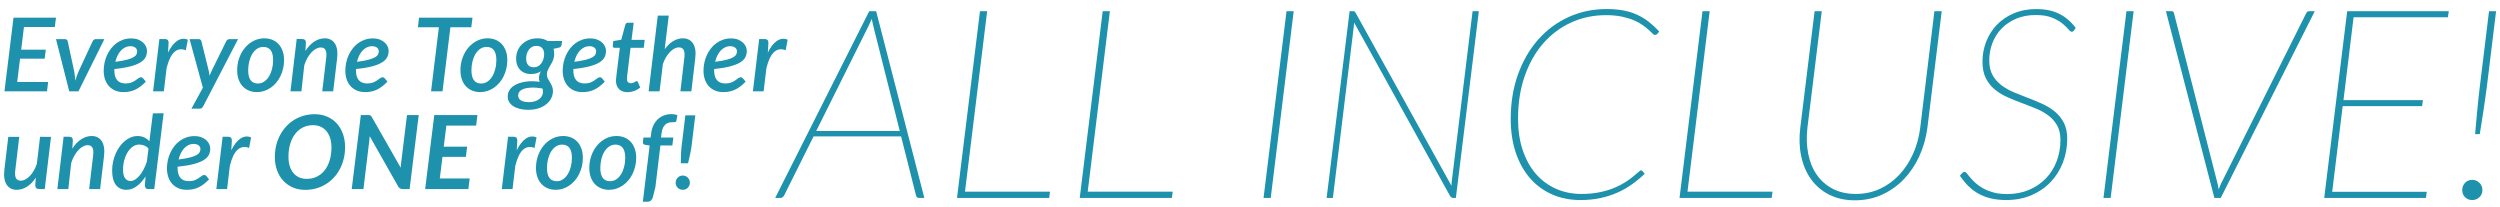 <?xml version="1.0" encoding="utf-8"?>
<!-- Generator: Adobe Illustrator 16.0.0, SVG Export Plug-In . SVG Version: 6.00 Build 0)  -->
<!DOCTYPE svg PUBLIC "-//W3C//DTD SVG 1.1//EN" "http://www.w3.org/Graphics/SVG/1.1/DTD/svg11.dtd">
<svg version="1.1" id="Layer_1" xmlns="http://www.w3.org/2000/svg" xmlns:xlink="http://www.w3.org/1999/xlink" x="0px" y="0px"
	 width="870px" height="72.186px" viewBox="0 0 870 72.186" enable-background="new 0 0 870 72.186" xml:space="preserve">
<g>
	<path fill="#1E91AD" d="M8.336,9.398l-0.962,7.891h8.567l-0.409,3.135h-8.55l-0.997,8.104h10.775l-0.409,3.259H1.55L4.702,6.139
		h14.784l-0.41,3.259H8.336z"/>
	<path fill="#1E91AD" d="M36.317,13.62l-9.013,18.168h-3.206L19.486,13.62h3.116c0.273,0,0.493,0.075,0.659,0.223
		c0.166,0.149,0.268,0.324,0.303,0.525l2.28,10.58c0.095,0.535,0.166,1.057,0.214,1.568c0.047,0.51,0.089,1.027,0.124,1.549
		c0.167-0.51,0.339-1.021,0.517-1.532c0.179-0.51,0.38-1.039,0.605-1.585l4.935-10.58c0.095-0.213,0.24-0.392,0.437-0.534
		c0.195-0.143,0.412-0.214,0.649-0.214H36.317z"/>
	<path fill="#1E91AD" d="M50.745,28.421c-0.617,0.629-1.224,1.173-1.816,1.629c-0.595,0.458-1.2,0.834-1.817,1.131
		s-1.265,0.517-1.941,0.659c-0.677,0.143-1.413,0.214-2.209,0.214c-1.057,0-2.007-0.178-2.85-0.534
		c-0.843-0.356-1.564-0.858-2.164-1.505c-0.6-0.647-1.06-1.431-1.38-2.351c-0.321-0.92-0.481-1.95-0.481-3.09
		c0-0.95,0.101-1.885,0.303-2.805c0.202-0.92,0.496-1.796,0.882-2.627s0.855-1.6,1.407-2.307s1.182-1.315,1.888-1.826
		c0.707-0.511,1.484-0.911,2.334-1.203c0.849-0.291,1.76-0.436,2.733-0.436c0.938,0,1.752,0.133,2.44,0.4
		c0.688,0.268,1.262,0.612,1.719,1.033c0.457,0.422,0.799,0.888,1.024,1.398s0.338,1.009,0.338,1.496
		c0,0.795-0.163,1.526-0.489,2.191c-0.327,0.665-0.911,1.265-1.755,1.799c-0.843,0.534-1.998,0.998-3.464,1.389
		c-1.467,0.392-3.346,0.707-5.638,0.944c-0.012,0.071-0.018,0.146-0.018,0.223s0,0.157,0,0.24c0,1.508,0.326,2.645,0.979,3.411
		c0.653,0.766,1.633,1.148,2.938,1.148c0.819,0,1.503-0.112,2.049-0.338c0.546-0.225,1.012-0.472,1.398-0.739
		c0.386-0.267,0.724-0.513,1.015-0.739s0.597-0.338,0.918-0.338c0.249,0,0.48,0.119,0.694,0.356L50.745,28.421z M45.419,16.078
		c-0.665,0-1.279,0.137-1.843,0.41c-0.564,0.273-1.069,0.65-1.515,1.131s-0.831,1.054-1.157,1.719
		c-0.327,0.665-0.579,1.389-0.757,2.173c1.639-0.214,2.956-0.451,3.954-0.712c0.997-0.261,1.763-0.546,2.298-0.855
		c0.534-0.309,0.891-0.638,1.068-0.988s0.268-0.722,0.268-1.113c0-0.19-0.042-0.392-0.125-0.606
		c-0.083-0.213-0.217-0.403-0.401-0.57c-0.184-0.166-0.424-0.306-0.721-0.418S45.835,16.078,45.419,16.078z"/>
	<path fill="#1E91AD" d="M58.475,18.304c0.463-0.962,0.965-1.787,1.505-2.476c0.541-0.688,1.104-1.229,1.692-1.621
		c0.588-0.392,1.193-0.624,1.817-0.694c0.623-0.071,1.249,0.03,1.879,0.303l-0.695,3.669c-1.508-0.605-2.829-0.413-3.963,0.579
		c-1.134,0.991-2.045,2.865-2.733,5.62l-0.962,8.104h-3.741l2.191-18.204h1.924c0.415,0,0.732,0.104,0.952,0.312
		c0.22,0.208,0.33,0.531,0.33,0.971L58.475,18.304z"/>
	<path fill="#1E91AD" d="M82.841,13.62l-12.13,23.369c-0.285,0.558-0.706,0.837-1.265,0.837h-2.832l3.99-7.303L65.974,13.62h3.17
		c0.297,0,0.517,0.075,0.659,0.223c0.143,0.149,0.237,0.324,0.285,0.525l2.564,10.313c0.06,0.273,0.109,0.552,0.151,0.837
		c0.042,0.285,0.074,0.564,0.098,0.837c0.119-0.285,0.241-0.567,0.365-0.846c0.125-0.279,0.253-0.561,0.384-0.846l5.076-10.313
		c0.106-0.214,0.258-0.389,0.454-0.525c0.195-0.136,0.4-0.205,0.614-0.205H82.841z"/>
	<path fill="#1E91AD" d="M89.431,32.055c-0.997,0-1.917-0.169-2.761-0.507c-0.843-0.339-1.57-0.831-2.182-1.479
		c-0.611-0.647-1.09-1.443-1.434-2.387c-0.345-0.944-0.517-2.016-0.517-3.215c0-1.556,0.246-3.01,0.739-4.364
		c0.492-1.354,1.167-2.532,2.021-3.535s1.855-1.793,3.001-2.369c1.146-0.576,2.372-0.864,3.679-0.864
		c0.997,0,1.917,0.169,2.761,0.507c0.843,0.338,1.567,0.832,2.173,1.479c0.605,0.647,1.08,1.443,1.425,2.387
		c0.344,0.944,0.517,2.016,0.517,3.215c0,1.021-0.113,2.007-0.339,2.957s-0.54,1.837-0.943,2.663
		c-0.404,0.826-0.894,1.577-1.47,2.253s-1.211,1.255-1.906,1.736c-0.694,0.481-1.445,0.855-2.253,1.122
		C91.135,31.921,90.298,32.055,89.431,32.055z M89.77,29.062c0.795,0,1.52-0.223,2.173-0.668s1.208-1.042,1.665-1.79
		s0.811-1.612,1.061-2.592c0.249-0.979,0.374-2.003,0.374-3.072c0-1.567-0.288-2.728-0.864-3.482
		c-0.576-0.754-1.428-1.131-2.556-1.131c-0.808,0-1.535,0.22-2.182,0.659c-0.647,0.439-1.197,1.027-1.648,1.763
		c-0.451,0.736-0.801,1.597-1.051,2.583c-0.249,0.986-0.374,2.019-0.374,3.1C86.367,27.519,87.501,29.062,89.77,29.062z"/>
	<path fill="#1E91AD" d="M106.28,17.734c0.938-1.472,1.989-2.574,3.153-3.304c1.163-0.73,2.362-1.095,3.598-1.095
		c0.76,0,1.437,0.151,2.03,0.454s1.081,0.748,1.461,1.336s0.642,1.309,0.783,2.164c0.143,0.855,0.148,1.834,0.019,2.939
		l-1.372,11.56h-3.812l1.372-11.56c0.166-1.294,0.092-2.235-0.223-2.823c-0.315-0.588-0.882-0.882-1.701-0.882
		c-0.522,0-1.061,0.149-1.612,0.445c-0.552,0.297-1.081,0.716-1.585,1.256c-0.505,0.541-0.977,1.193-1.416,1.959
		c-0.439,0.766-0.802,1.618-1.087,2.556l-0.997,9.048h-3.812l2.173-18.204h1.924c0.415,0,0.732,0.104,0.952,0.312
		c0.22,0.208,0.33,0.531,0.33,0.971L106.28,17.734z"/>
	<path fill="#1E91AD" d="M134.832,28.421c-0.617,0.629-1.223,1.173-1.816,1.629c-0.594,0.458-1.199,0.834-1.816,1.131
		c-0.618,0.297-1.265,0.517-1.941,0.659c-0.677,0.143-1.414,0.214-2.209,0.214c-1.057,0-2.007-0.178-2.85-0.534
		c-0.844-0.356-1.564-0.858-2.164-1.505c-0.6-0.647-1.061-1.431-1.381-2.351c-0.32-0.92-0.48-1.95-0.48-3.09
		c0-0.95,0.101-1.885,0.303-2.805c0.201-0.92,0.495-1.796,0.882-2.627c0.386-0.831,0.854-1.6,1.406-2.307
		c0.553-0.707,1.182-1.315,1.889-1.826c0.706-0.511,1.484-0.911,2.333-1.203c0.849-0.291,1.761-0.436,2.734-0.436
		c0.938,0,1.751,0.133,2.44,0.4c0.688,0.268,1.261,0.612,1.719,1.033c0.457,0.422,0.798,0.888,1.023,1.398s0.339,1.009,0.339,1.496
		c0,0.795-0.163,1.526-0.49,2.191c-0.326,0.665-0.911,1.265-1.754,1.799c-0.844,0.534-1.998,0.998-3.465,1.389
		c-1.467,0.392-3.346,0.707-5.637,0.944c-0.013,0.071-0.019,0.146-0.019,0.223s0,0.157,0,0.24c0,1.508,0.327,2.645,0.98,3.411
		c0.652,0.766,1.632,1.148,2.938,1.148c0.819,0,1.502-0.112,2.048-0.338c0.547-0.225,1.013-0.472,1.398-0.739
		c0.386-0.267,0.725-0.513,1.016-0.739s0.597-0.338,0.917-0.338c0.25,0,0.481,0.119,0.694,0.356L134.832,28.421z M129.507,16.078
		c-0.665,0-1.279,0.137-1.844,0.41c-0.563,0.273-1.068,0.65-1.514,1.131s-0.831,1.054-1.158,1.719
		c-0.326,0.665-0.578,1.389-0.757,2.173c1.639-0.214,2.957-0.451,3.954-0.712c0.998-0.261,1.764-0.546,2.298-0.855
		c0.534-0.309,0.891-0.638,1.068-0.988c0.179-0.35,0.268-0.722,0.268-1.113c0-0.19-0.042-0.392-0.125-0.606
		c-0.083-0.213-0.217-0.403-0.4-0.57c-0.185-0.166-0.425-0.306-0.722-0.418S129.922,16.078,129.507,16.078z"/>
	<path fill="#1E91AD" d="M164.007,9.488h-7.267l-2.743,22.3h-3.99l2.726-22.3h-7.303l0.392-3.349h18.613L164.007,9.488z"/>
	<path fill="#1E91AD" d="M167.124,32.055c-0.997,0-1.917-0.169-2.761-0.507c-0.843-0.339-1.57-0.831-2.182-1.479
		c-0.611-0.647-1.09-1.443-1.434-2.387c-0.345-0.944-0.517-2.016-0.517-3.215c0-1.556,0.246-3.01,0.739-4.364
		c0.492-1.354,1.167-2.532,2.021-3.535s1.855-1.793,3.001-2.369c1.146-0.576,2.372-0.864,3.679-0.864
		c0.997,0,1.917,0.169,2.761,0.507c0.843,0.338,1.567,0.832,2.173,1.479c0.605,0.647,1.08,1.443,1.425,2.387
		c0.344,0.944,0.517,2.016,0.517,3.215c0,1.021-0.113,2.007-0.339,2.957s-0.54,1.837-0.943,2.663
		c-0.404,0.826-0.894,1.577-1.47,2.253s-1.211,1.255-1.906,1.736c-0.694,0.481-1.445,0.855-2.253,1.122
		C168.828,31.921,167.991,32.055,167.124,32.055z M167.463,29.062c0.795,0,1.52-0.223,2.173-0.668s1.208-1.042,1.665-1.79
		s0.811-1.612,1.061-2.592c0.249-0.979,0.374-2.003,0.374-3.072c0-1.567-0.288-2.728-0.864-3.482
		c-0.576-0.754-1.428-1.131-2.556-1.131c-0.808,0-1.535,0.22-2.182,0.659c-0.647,0.439-1.197,1.027-1.648,1.763
		c-0.451,0.736-0.801,1.597-1.051,2.583c-0.249,0.986-0.374,2.019-0.374,3.1C164.061,27.519,165.194,29.062,167.463,29.062z"/>
	<path fill="#1E91AD" d="M195.605,14.261l-0.16,1.265c-0.071,0.522-0.339,0.861-0.802,1.015l-2.013,0.445
		c0.071,0.273,0.127,0.555,0.169,0.846c0.042,0.292,0.062,0.603,0.062,0.936c0,0.57-0.065,1.081-0.196,1.532s-0.291,0.87-0.48,1.255
		c-0.19,0.386-0.396,0.751-0.614,1.096c-0.221,0.344-0.422,0.688-0.606,1.033c-0.184,0.344-0.338,0.703-0.463,1.077
		c-0.124,0.374-0.187,0.781-0.187,1.22c0,0.487,0.109,0.935,0.329,1.345s0.463,0.832,0.73,1.265c0.268,0.434,0.511,0.899,0.73,1.398
		c0.22,0.499,0.329,1.075,0.329,1.728c-0.012,0.878-0.217,1.71-0.614,2.494c-0.398,0.784-0.968,1.472-1.71,2.066
		s-1.645,1.066-2.707,1.416c-1.063,0.35-2.266,0.526-3.607,0.526c-1.08,0-2.06-0.113-2.938-0.339s-1.627-0.54-2.244-0.944
		c-0.618-0.404-1.093-0.885-1.425-1.443c-0.333-0.558-0.499-1.175-0.499-1.852c0-0.796,0.169-1.494,0.508-2.093
		c0.338-0.6,0.792-1.11,1.362-1.532c0.57-0.421,1.229-0.763,1.978-1.024c0.748-0.261,1.534-0.451,2.359-0.57
		s1.659-0.169,2.503-0.151c0.843,0.018,1.645,0.086,2.404,0.205c-0.071-0.202-0.131-0.41-0.178-0.624
		c-0.048-0.213-0.071-0.439-0.071-0.677c0-0.356,0.05-0.727,0.151-1.113c0.101-0.386,0.264-0.804,0.489-1.255
		c-0.451,0.309-0.959,0.546-1.522,0.712c-0.564,0.167-1.227,0.249-1.986,0.249c-0.688,0-1.342-0.112-1.959-0.338
		c-0.617-0.225-1.158-0.563-1.621-1.015c-0.463-0.451-0.828-1.015-1.096-1.692c-0.267-0.677-0.4-1.472-0.4-2.387
		c0-0.867,0.16-1.722,0.481-2.565c0.32-0.843,0.798-1.591,1.434-2.244c0.635-0.653,1.419-1.182,2.351-1.585
		c0.933-0.403,2.004-0.605,3.215-0.605c0.665,0,1.292,0.077,1.88,0.231s1.125,0.386,1.611,0.695H195.605z M188.943,32.019
		c0-0.439-0.053-0.849-0.16-1.229c-1.496-0.249-2.775-0.353-3.838-0.312c-1.063,0.042-1.939,0.187-2.628,0.437
		c-0.688,0.249-1.193,0.573-1.514,0.971c-0.32,0.397-0.48,0.828-0.48,1.291c0,0.772,0.32,1.36,0.962,1.764
		c0.641,0.403,1.585,0.605,2.832,0.605c0.724,0,1.383-0.092,1.977-0.276s1.102-0.436,1.523-0.757
		c0.421-0.32,0.748-0.695,0.979-1.122S188.943,32.506,188.943,32.019z M185.756,23.416c0.581,0,1.095-0.13,1.54-0.392
		s0.819-0.605,1.122-1.033c0.303-0.427,0.534-0.911,0.695-1.452c0.16-0.54,0.246-1.083,0.258-1.63c0-0.961-0.237-1.692-0.712-2.19
		c-0.476-0.499-1.141-0.748-1.995-0.748c-0.582,0-1.093,0.122-1.532,0.365c-0.439,0.244-0.811,0.57-1.113,0.98
		s-0.531,0.879-0.686,1.407c-0.154,0.529-0.231,1.078-0.231,1.648c0,0.974,0.229,1.725,0.686,2.253S184.9,23.416,185.756,23.416z"/>
	<path fill="#1E91AD" d="M210.478,28.421c-0.617,0.629-1.223,1.173-1.816,1.629c-0.594,0.458-1.199,0.834-1.816,1.131
		c-0.618,0.297-1.265,0.517-1.941,0.659c-0.677,0.143-1.414,0.214-2.209,0.214c-1.057,0-2.007-0.178-2.85-0.534
		c-0.844-0.356-1.564-0.858-2.164-1.505c-0.6-0.647-1.061-1.431-1.381-2.351c-0.32-0.92-0.48-1.95-0.48-3.09
		c0-0.95,0.101-1.885,0.303-2.805c0.201-0.92,0.495-1.796,0.882-2.627c0.386-0.831,0.854-1.6,1.406-2.307
		c0.553-0.707,1.182-1.315,1.889-1.826c0.706-0.511,1.484-0.911,2.333-1.203c0.849-0.291,1.761-0.436,2.734-0.436
		c0.938,0,1.751,0.133,2.44,0.4c0.688,0.268,1.261,0.612,1.719,1.033c0.457,0.422,0.798,0.888,1.023,1.398s0.339,1.009,0.339,1.496
		c0,0.795-0.163,1.526-0.49,2.191c-0.326,0.665-0.911,1.265-1.754,1.799c-0.844,0.534-1.998,0.998-3.465,1.389
		c-1.467,0.392-3.346,0.707-5.637,0.944c-0.013,0.071-0.019,0.146-0.019,0.223s0,0.157,0,0.24c0,1.508,0.327,2.645,0.98,3.411
		c0.652,0.766,1.632,1.148,2.938,1.148c0.819,0,1.502-0.112,2.048-0.338c0.547-0.225,1.013-0.472,1.398-0.739
		c0.386-0.267,0.725-0.513,1.016-0.739s0.597-0.338,0.917-0.338c0.25,0,0.481,0.119,0.694,0.356L210.478,28.421z M205.152,16.078
		c-0.665,0-1.279,0.137-1.844,0.41c-0.563,0.273-1.068,0.65-1.514,1.131s-0.831,1.054-1.158,1.719
		c-0.326,0.665-0.578,1.389-0.757,2.173c1.639-0.214,2.957-0.451,3.954-0.712c0.998-0.261,1.764-0.546,2.298-0.855
		c0.534-0.309,0.891-0.638,1.068-0.988c0.179-0.35,0.268-0.722,0.268-1.113c0-0.19-0.042-0.392-0.125-0.606
		c-0.083-0.213-0.217-0.403-0.4-0.57c-0.185-0.166-0.425-0.306-0.722-0.418S205.567,16.078,205.152,16.078z"/>
	<path fill="#1E91AD" d="M214.36,28.208c0-0.083,0.003-0.181,0.009-0.294s0.019-0.276,0.036-0.49s0.044-0.499,0.08-0.855
		c0.035-0.356,0.089-0.813,0.16-1.372l1.051-8.567h-1.834c-0.202,0-0.362-0.068-0.481-0.205s-0.16-0.341-0.125-0.615l0.179-1.549
		l2.761-0.428l1.425-5.254c0.071-0.202,0.181-0.365,0.329-0.49s0.33-0.187,0.544-0.187h2.03l-0.748,5.967h4.577l-0.32,2.761h-4.596
		l-1.015,8.354c-0.06,0.487-0.107,0.876-0.143,1.167c-0.036,0.291-0.062,0.522-0.08,0.694c-0.018,0.172-0.03,0.292-0.036,0.356
		c-0.006,0.065-0.009,0.116-0.009,0.151c0,0.522,0.125,0.92,0.374,1.193c0.25,0.273,0.594,0.41,1.033,0.41
		c0.285,0,0.528-0.039,0.73-0.116s0.38-0.16,0.534-0.25c0.154-0.089,0.285-0.172,0.392-0.249c0.107-0.077,0.208-0.116,0.303-0.116
		c0.131,0,0.226,0.027,0.285,0.081c0.06,0.053,0.119,0.146,0.179,0.276l0.819,1.87c-0.63,0.523-1.327,0.923-2.093,1.202
		c-0.767,0.279-1.541,0.419-2.325,0.419c-1.223,0-2.19-0.335-2.903-1.006C214.771,30.396,214.396,29.442,214.36,28.208z"/>
	<path fill="#1E91AD" d="M231.317,17.129c0.914-1.259,1.911-2.206,2.992-2.841c1.08-0.635,2.19-0.953,3.33-0.953
		c0.772,0,1.458,0.151,2.058,0.454s1.089,0.748,1.47,1.336c0.38,0.588,0.641,1.309,0.783,2.164s0.143,1.834,0,2.939l-1.354,11.56
		h-3.812l1.354-11.56c0.166-1.294,0.095-2.241-0.214-2.841s-0.879-0.9-1.71-0.9c-0.498,0-1.013,0.14-1.54,0.419
		c-0.529,0.279-1.036,0.671-1.523,1.175c-0.487,0.505-0.947,1.116-1.38,1.834c-0.434,0.719-0.799,1.517-1.096,2.396l-1.14,9.476
		h-3.812l3.188-26.361h3.812L231.317,17.129z"/>
	<path fill="#1E91AD" d="M259.477,28.421c-0.617,0.629-1.224,1.173-1.816,1.629c-0.595,0.458-1.2,0.834-1.817,1.131
		s-1.265,0.517-1.941,0.659c-0.677,0.143-1.413,0.214-2.209,0.214c-1.057,0-2.007-0.178-2.85-0.534
		c-0.843-0.356-1.564-0.858-2.164-1.505c-0.6-0.647-1.06-1.431-1.38-2.351c-0.321-0.92-0.481-1.95-0.481-3.09
		c0-0.95,0.101-1.885,0.303-2.805c0.202-0.92,0.496-1.796,0.882-2.627s0.855-1.6,1.407-2.307s1.182-1.315,1.888-1.826
		c0.707-0.511,1.484-0.911,2.334-1.203c0.849-0.291,1.76-0.436,2.733-0.436c0.938,0,1.752,0.133,2.44,0.4
		c0.688,0.268,1.262,0.612,1.719,1.033c0.457,0.422,0.799,0.888,1.024,1.398s0.338,1.009,0.338,1.496
		c0,0.795-0.163,1.526-0.489,2.191c-0.327,0.665-0.911,1.265-1.755,1.799c-0.843,0.534-1.998,0.998-3.464,1.389
		c-1.467,0.392-3.346,0.707-5.638,0.944c-0.012,0.071-0.018,0.146-0.018,0.223s0,0.157,0,0.24c0,1.508,0.326,2.645,0.979,3.411
		c0.653,0.766,1.633,1.148,2.938,1.148c0.819,0,1.503-0.112,2.049-0.338c0.546-0.225,1.012-0.472,1.398-0.739
		c0.386-0.267,0.724-0.513,1.015-0.739s0.597-0.338,0.918-0.338c0.249,0,0.48,0.119,0.694,0.356L259.477,28.421z M254.15,16.078
		c-0.665,0-1.279,0.137-1.843,0.41c-0.564,0.273-1.069,0.65-1.515,1.131s-0.831,1.054-1.157,1.719
		c-0.327,0.665-0.579,1.389-0.757,2.173c1.639-0.214,2.956-0.451,3.954-0.712c0.997-0.261,1.763-0.546,2.298-0.855
		c0.534-0.309,0.891-0.638,1.068-0.988s0.268-0.722,0.268-1.113c0-0.19-0.042-0.392-0.125-0.606
		c-0.083-0.213-0.217-0.403-0.401-0.57c-0.184-0.166-0.424-0.306-0.721-0.418S254.566,16.078,254.15,16.078z"/>
	<path fill="#1E91AD" d="M267.206,18.304c0.463-0.962,0.965-1.787,1.505-2.476c0.541-0.688,1.104-1.229,1.692-1.621
		c0.588-0.392,1.193-0.624,1.817-0.694c0.623-0.071,1.249,0.03,1.879,0.303l-0.695,3.669c-1.508-0.605-2.829-0.413-3.963,0.579
		c-1.134,0.991-2.045,2.865-2.733,5.62l-0.962,8.104h-3.741l2.191-18.204h1.924c0.415,0,0.732,0.104,0.952,0.312
		c0.22,0.208,0.33,0.531,0.33,0.971L267.206,18.304z"/>
	<path fill="#1E91AD" d="M17.759,47.62l-2.191,18.167h-1.905c-0.927,0-1.39-0.451-1.39-1.354l0.178-2.617
		c-0.926,1.412-1.962,2.473-3.107,3.178c-1.146,0.707-2.325,1.061-3.536,1.061c-0.76,0-1.437-0.15-2.03-0.455
		c-0.594-0.303-1.081-0.748-1.461-1.334c-0.38-0.588-0.641-1.311-0.783-2.164c-0.143-0.855-0.148-1.836-0.018-2.939L2.886,47.62
		h3.812L5.326,59.162c-0.167,1.295-0.093,2.238,0.223,2.832c0.314,0.594,0.882,0.891,1.701,0.891c0.498,0,1.015-0.141,1.549-0.42
		c0.534-0.277,1.051-0.674,1.55-1.184s0.962-1.129,1.39-1.852c0.427-0.725,0.789-1.533,1.086-2.424l1.122-9.386H17.759z"/>
	<path fill="#1E91AD" d="M25.167,51.734c0.938-1.472,1.989-2.574,3.153-3.304c1.163-0.73,2.362-1.095,3.598-1.095
		c0.76,0,1.437,0.151,2.03,0.454s1.081,0.748,1.461,1.335s0.642,1.31,0.783,2.165c0.143,0.855,0.148,1.834,0.019,2.939
		l-1.372,11.559h-3.812l1.372-11.559c0.166-1.295,0.092-2.236-0.223-2.824c-0.315-0.588-0.882-0.881-1.701-0.881
		c-0.522,0-1.061,0.148-1.612,0.446c-0.552,0.297-1.081,0.715-1.585,1.256c-0.505,0.539-0.977,1.193-1.416,1.959
		s-0.802,1.617-1.087,2.557l-0.997,9.047h-3.812l2.173-18.203h1.924c0.415,0,0.732,0.104,0.952,0.312
		c0.22,0.208,0.33,0.531,0.33,0.971L25.167,51.734z"/>
	<path fill="#1E91AD" d="M56.943,39.427l-3.26,26.36h-2.013c-0.487,0-0.816-0.125-0.988-0.373c-0.173-0.25-0.259-0.559-0.259-0.926
		l0.231-3.1c-0.451,0.713-0.932,1.354-1.442,1.924c-0.511,0.568-1.048,1.059-1.612,1.469c-0.563,0.41-1.148,0.725-1.754,0.943
		c-0.605,0.221-1.229,0.33-1.87,0.33c-1.532,0-2.74-0.561-3.625-1.684c-0.885-1.121-1.327-2.799-1.327-5.031
		c0-1.01,0.104-2.006,0.312-2.992c0.208-0.986,0.502-1.924,0.882-2.814s0.84-1.713,1.381-2.467c0.54-0.754,1.137-1.407,1.79-1.959
		c0.652-0.552,1.356-0.985,2.11-1.3c0.754-0.314,1.541-0.472,2.36-0.472c0.854,0,1.632,0.16,2.333,0.481
		c0.7,0.32,1.301,0.771,1.799,1.354l1.211-9.743H56.943z M51.671,51.717c-0.428-0.523-0.93-0.889-1.505-1.096
		c-0.576-0.207-1.149-0.312-1.719-0.312c-0.855,0-1.63,0.259-2.325,0.775c-0.694,0.518-1.288,1.188-1.78,2.014
		c-0.493,0.824-0.873,1.75-1.141,2.777c-0.267,1.027-0.4,2.053-0.4,3.072c0,1.342,0.231,2.352,0.694,3.029
		c0.463,0.676,1.11,1.014,1.941,1.014c0.522,0,1.057-0.172,1.604-0.516c0.546-0.344,1.068-0.818,1.567-1.426
		c0.499-0.605,0.965-1.322,1.398-2.154c0.433-0.83,0.804-1.734,1.113-2.707L51.671,51.717z"/>
	<path fill="#1E91AD" d="M72.759,62.422c-0.617,0.629-1.223,1.172-1.816,1.629s-1.199,0.834-1.816,1.131
		c-0.618,0.297-1.265,0.518-1.941,0.66s-1.414,0.213-2.209,0.213c-1.057,0-2.007-0.178-2.85-0.535
		c-0.844-0.355-1.564-0.857-2.164-1.504s-1.061-1.432-1.381-2.352s-0.48-1.951-0.48-3.09c0-0.949,0.101-1.885,0.303-2.805
		c0.201-0.922,0.495-1.797,0.882-2.629c0.386-0.83,0.854-1.6,1.406-2.307c0.553-0.706,1.182-1.314,1.889-1.825
		c0.706-0.511,1.484-0.911,2.333-1.203c0.849-0.291,1.761-0.436,2.734-0.436c0.938,0,1.751,0.133,2.44,0.4
		c0.688,0.268,1.261,0.611,1.719,1.033c0.457,0.422,0.798,0.888,1.023,1.398s0.339,1.01,0.339,1.497c0,0.795-0.163,1.525-0.49,2.189
		c-0.326,0.666-0.911,1.266-1.754,1.799c-0.844,0.535-1.998,0.998-3.465,1.391c-1.467,0.391-3.346,0.707-5.637,0.943
		c-0.013,0.072-0.019,0.146-0.019,0.223c0,0.078,0,0.158,0,0.24c0,1.508,0.327,2.645,0.98,3.412
		c0.652,0.766,1.632,1.148,2.938,1.148c0.819,0,1.502-0.113,2.048-0.338c0.547-0.227,1.013-0.473,1.398-0.74
		s0.725-0.514,1.016-0.738c0.291-0.227,0.597-0.34,0.917-0.34c0.25,0,0.481,0.119,0.694,0.357L72.759,62.422z M67.434,50.078
		c-0.665,0-1.279,0.137-1.844,0.41c-0.563,0.273-1.068,0.649-1.514,1.131c-0.445,0.48-0.831,1.053-1.158,1.719
		c-0.326,0.664-0.578,1.389-0.757,2.172c1.639-0.213,2.957-0.451,3.954-0.711c0.998-0.262,1.764-0.547,2.298-0.855
		s0.891-0.639,1.068-0.988c0.179-0.352,0.268-0.723,0.268-1.113c0-0.191-0.042-0.393-0.125-0.605
		c-0.083-0.215-0.217-0.404-0.4-0.571c-0.185-0.166-0.425-0.306-0.722-0.419C68.205,50.134,67.849,50.078,67.434,50.078z"/>
	<path fill="#1E91AD" d="M80.489,52.305c0.463-0.963,0.965-1.788,1.505-2.476s1.104-1.229,1.692-1.621s1.193-0.624,1.816-0.694
		c0.623-0.071,1.25,0.03,1.879,0.303l-0.694,3.668c-1.508-0.605-2.829-0.412-3.963,0.58c-1.135,0.99-2.046,2.863-2.734,5.619
		l-0.962,8.104h-3.74l2.19-18.203h1.924c0.416,0,0.733,0.104,0.953,0.312c0.22,0.208,0.329,0.531,0.329,0.971L80.489,52.305z"/>
	<path fill="#1E91AD" d="M120.084,51.182c0,1.426-0.157,2.781-0.472,4.07c-0.315,1.289-0.764,2.484-1.345,3.59
		c-0.582,1.104-1.289,2.102-2.12,2.992s-1.761,1.65-2.787,2.279c-1.027,0.629-2.141,1.113-3.34,1.451
		c-1.199,0.34-2.458,0.508-3.776,0.508c-1.639,0-3.111-0.291-4.417-0.873c-1.307-0.582-2.42-1.383-3.34-2.404
		s-1.624-2.227-2.11-3.615c-0.487-1.389-0.73-2.896-0.73-4.523c0-1.426,0.157-2.783,0.472-4.071
		c0.314-1.288,0.767-2.485,1.354-3.589c0.587-1.104,1.294-2.102,2.119-2.993s1.751-1.653,2.778-2.289s2.141-1.122,3.34-1.46
		s2.464-0.508,3.794-0.508c1.639,0,3.111,0.291,4.417,0.873c1.307,0.582,2.417,1.383,3.331,2.404
		c0.914,1.021,1.615,2.229,2.102,3.625C119.841,48.044,120.084,49.555,120.084,51.182z M115.346,51.289
		c0-1.164-0.146-2.22-0.436-3.17c-0.291-0.95-0.713-1.764-1.265-2.44c-0.553-0.677-1.227-1.199-2.021-1.567
		c-0.796-0.368-1.692-0.552-2.69-0.552c-1.282,0-2.448,0.262-3.5,0.784c-1.051,0.523-1.95,1.265-2.698,2.227
		s-1.327,2.12-1.736,3.474c-0.41,1.354-0.614,2.856-0.614,4.506c0,1.164,0.143,2.221,0.427,3.17
		c0.285,0.951,0.701,1.762,1.247,2.432s1.214,1.188,2.004,1.549c0.79,0.363,1.689,0.543,2.698,0.543c1.294,0,2.47-0.26,3.527-0.783
		c1.057-0.521,1.959-1.258,2.707-2.209c0.748-0.949,1.327-2.098,1.736-3.445C115.142,54.457,115.346,52.951,115.346,51.289z"/>
	<path fill="#1E91AD" d="M145.715,40.032l-3.171,25.755h-2.387c-0.356,0-0.65-0.062-0.882-0.188
		c-0.231-0.123-0.448-0.328-0.65-0.613l-9.974-17.598c-0.024,0.297-0.048,0.579-0.071,0.846c-0.024,0.268-0.048,0.52-0.071,0.758
		l-2.031,16.795h-4.078l3.17-25.755h2.423c0.201,0,0.371,0.009,0.508,0.027c0.136,0.018,0.258,0.053,0.364,0.106
		c0.107,0.054,0.202,0.128,0.285,0.223c0.083,0.095,0.172,0.226,0.268,0.392l10.027,17.579c0.024-0.355,0.051-0.697,0.08-1.023
		c0.03-0.326,0.062-0.627,0.099-0.898l2.013-16.405H145.715z"/>
	<path fill="#1E91AD" d="M155.333,43.719l-0.909,7.32h8.141l-0.445,3.545h-8.141l-0.926,7.518h10.402l-0.464,3.686h-15.032
		l3.17-25.755h15.016l-0.464,3.687H155.333z"/>
	<path fill="#1E91AD" d="M179.823,52.305c0.463-0.963,0.965-1.788,1.505-2.476c0.541-0.688,1.104-1.229,1.692-1.621
		s1.193-0.624,1.817-0.694c0.623-0.071,1.249,0.03,1.879,0.303l-0.695,3.668c-1.508-0.605-2.829-0.412-3.963,0.58
		c-1.134,0.99-2.045,2.863-2.733,5.619l-0.962,8.104h-3.741l2.191-18.203h1.924c0.415,0,0.732,0.104,0.952,0.312
		c0.22,0.208,0.33,0.531,0.33,0.971L179.823,52.305z"/>
	<path fill="#1E91AD" d="M193.413,66.055c-0.997,0-1.918-0.17-2.761-0.508c-0.844-0.338-1.57-0.83-2.182-1.479
		c-0.612-0.646-1.09-1.441-1.435-2.387c-0.344-0.943-0.517-2.016-0.517-3.215c0-1.555,0.247-3.01,0.739-4.363
		c0.493-1.354,1.167-2.533,2.021-3.536c0.855-1.004,1.855-1.793,3.002-2.369c1.146-0.576,2.371-0.864,3.678-0.864
		c0.997,0,1.918,0.169,2.761,0.507c0.843,0.339,1.567,0.831,2.173,1.479s1.081,1.442,1.425,2.386
		c0.345,0.945,0.517,2.016,0.517,3.215c0,1.021-0.112,2.008-0.338,2.957c-0.226,0.951-0.541,1.838-0.944,2.664
		c-0.403,0.824-0.894,1.576-1.47,2.252c-0.575,0.678-1.211,1.256-1.905,1.736c-0.694,0.482-1.446,0.855-2.253,1.123
		C195.117,65.922,194.279,66.055,193.413,66.055z M193.751,63.062c0.796,0,1.521-0.223,2.174-0.668
		c0.652-0.445,1.208-1.043,1.665-1.791s0.811-1.611,1.06-2.59c0.25-0.98,0.374-2.004,0.374-3.074c0-1.566-0.288-2.727-0.863-3.48
		c-0.576-0.754-1.429-1.131-2.557-1.131c-0.808,0-1.534,0.22-2.182,0.659c-0.647,0.439-1.196,1.027-1.647,1.764
		s-0.802,1.598-1.051,2.582c-0.25,0.986-0.374,2.02-0.374,3.1C190.35,61.52,191.483,63.062,193.751,63.062z"/>
	<path fill="#1E91AD" d="M211.973,66.055c-0.997,0-1.918-0.17-2.761-0.508c-0.844-0.338-1.57-0.83-2.182-1.479
		c-0.612-0.646-1.09-1.441-1.435-2.387c-0.344-0.943-0.517-2.016-0.517-3.215c0-1.555,0.247-3.01,0.739-4.363
		c0.493-1.354,1.167-2.533,2.021-3.536c0.855-1.004,1.855-1.793,3.002-2.369c1.146-0.576,2.371-0.864,3.678-0.864
		c0.997,0,1.918,0.169,2.761,0.507c0.843,0.339,1.567,0.831,2.173,1.479s1.081,1.442,1.425,2.386
		c0.345,0.945,0.517,2.016,0.517,3.215c0,1.021-0.112,2.008-0.338,2.957c-0.226,0.951-0.541,1.838-0.944,2.664
		c-0.403,0.824-0.894,1.576-1.47,2.252c-0.575,0.678-1.211,1.256-1.905,1.736c-0.694,0.482-1.446,0.855-2.253,1.123
		C213.677,65.922,212.839,66.055,211.973,66.055z M212.311,63.062c0.796,0,1.521-0.223,2.174-0.668
		c0.652-0.445,1.208-1.043,1.665-1.791s0.811-1.611,1.06-2.59c0.25-0.98,0.374-2.004,0.374-3.074c0-1.566-0.288-2.727-0.863-3.48
		c-0.576-0.754-1.429-1.131-2.557-1.131c-0.808,0-1.534,0.22-2.182,0.659c-0.647,0.439-1.196,1.027-1.647,1.764
		s-0.802,1.598-1.051,2.582c-0.25,0.986-0.374,2.02-0.374,3.1C208.909,61.52,210.043,63.062,212.311,63.062z"/>
	<path fill="#1E91AD" d="M229.82,50.612l-1.746,14.5l-0.873,3.49c-0.166,0.51-0.397,0.906-0.694,1.186
		c-0.297,0.277-0.719,0.418-1.265,0.418h-1.531l2.368-19.557l-1.585-0.25c-0.249-0.059-0.448-0.163-0.597-0.312
		s-0.205-0.371-0.169-0.668l0.195-1.549h2.494l0.196-1.532c0.13-1.033,0.397-1.959,0.801-2.779c0.404-0.819,0.915-1.514,1.532-2.083
		c0.617-0.57,1.327-1.007,2.128-1.31c0.802-0.303,1.666-0.454,2.592-0.454c0.736,0,1.425,0.119,2.066,0.356l-0.356,1.995
		c-0.023,0.131-0.077,0.229-0.16,0.294c-0.083,0.065-0.193,0.11-0.329,0.134c-0.137,0.024-0.288,0.036-0.454,0.036
		c-0.167,0-0.339,0-0.517,0c-0.499,0-0.953,0.071-1.363,0.213c-0.409,0.143-0.774,0.369-1.095,0.677
		c-0.321,0.309-0.588,0.712-0.802,1.211c-0.214,0.499-0.362,1.11-0.445,1.834l-0.179,1.407h4.293l-0.356,2.743H229.82z"/>
	<path fill="#1E91AD" d="M235.128,63.578c0-0.344,0.062-0.668,0.187-0.971s0.3-0.566,0.525-0.791
		c0.226-0.227,0.487-0.404,0.784-0.535c0.296-0.131,0.623-0.195,0.979-0.195c0.344,0,0.668,0.064,0.971,0.195
		s0.563,0.309,0.783,0.535c0.22,0.225,0.395,0.488,0.525,0.791s0.196,0.627,0.196,0.971c0,0.357-0.065,0.684-0.196,0.98
		s-0.306,0.559-0.525,0.783c-0.22,0.227-0.48,0.4-0.783,0.525s-0.627,0.188-0.971,0.188c-0.356,0-0.684-0.062-0.979-0.188
		c-0.297-0.125-0.559-0.299-0.784-0.525c-0.226-0.225-0.4-0.486-0.525-0.783S235.128,63.936,235.128,63.578z M241.967,40.139
		l-1.246,10.206c-0.06,0.534-0.134,1.059-0.223,1.577c-0.09,0.516-0.188,1.035-0.294,1.559c-0.107,0.521-0.227,1.057-0.356,1.602
		c-0.131,0.547-0.268,1.123-0.41,1.729h-2.493c0-0.605,0.003-1.182,0.009-1.729c0.006-0.545,0.021-1.08,0.045-1.602
		c0.023-0.523,0.056-1.043,0.098-1.559c0.041-0.518,0.098-1.043,0.169-1.577l1.247-10.206H241.967z"/>
</g>
<g>
	<path fill="#1E91AD" d="M321.672,68.874h-1.895c-0.494,0-0.817-0.246-0.971-0.739l-5.223-20.661h-30.459l-10.308,20.661
		c-0.154,0.216-0.331,0.393-0.531,0.531c-0.201,0.139-0.424,0.208-0.67,0.208h-1.849L302.49,3.887h2.403L321.672,68.874z
		 M313.121,45.579l-9.151-36.283c-0.093-0.431-0.193-0.871-0.301-1.317c-0.108-0.446-0.208-0.917-0.3-1.41
		c-0.216,0.493-0.424,0.963-0.624,1.41c-0.201,0.447-0.409,0.886-0.624,1.317l-18.072,36.283H313.121z"/>
	<path fill="#1E91AD" d="M365.396,66.701l-0.277,2.173h-32.078l7.997-64.987h2.496l-7.719,62.814H365.396z"/>
	<path fill="#1E91AD" d="M408.103,66.701l-0.277,2.173h-32.078l7.997-64.987h2.496l-7.719,62.814H408.103z"/>
	<path fill="#1E91AD" d="M442.213,68.874h-2.496l7.996-64.987h2.496L442.213,68.874z"/>
	<path fill="#1E91AD" d="M514.64,3.887l-7.996,64.987h-0.925c-0.432,0-0.802-0.231-1.109-0.693L471.238,7.862L471.1,9.388
		l-7.257,59.486h-2.173l7.996-64.987h1.109c0.246,0,0.432,0.031,0.555,0.093c0.123,0.062,0.262,0.216,0.416,0.462l33.372,60.226
		c0-0.277,0.007-0.539,0.022-0.786c0.016-0.246,0.039-0.492,0.069-0.739l7.257-59.255H514.64z"/>
	<path fill="#1E91AD" d="M550.321,67.487c2.373,0,4.514-0.2,6.425-0.601c1.91-0.4,3.598-0.909,5.062-1.525
		c1.463-0.616,2.742-1.278,3.836-1.987s2.011-1.371,2.75-1.988c0.74-0.615,1.333-1.124,1.78-1.524
		c0.446-0.4,0.763-0.602,0.947-0.602c0.123,0,0.246,0.062,0.37,0.186l0.878,1.017c-1.418,1.356-2.92,2.597-4.507,3.721
		c-1.587,1.125-3.289,2.088-5.107,2.889c-1.818,0.802-3.783,1.426-5.893,1.872c-2.111,0.446-4.399,0.67-6.864,0.67
		c-3.667,0-6.995-0.67-9.983-2.011c-2.989-1.34-5.54-3.235-7.65-5.685c-2.11-2.45-3.743-5.408-4.899-8.875
		c-1.155-3.466-1.732-7.326-1.732-11.578c0-5.7,0.847-10.9,2.542-15.6c1.694-4.698,4.036-8.735,7.025-12.11
		c2.988-3.374,6.518-5.985,10.585-7.834c4.067-1.849,8.458-2.773,13.173-2.773c2.188,0,4.144,0.162,5.87,0.485
		c1.725,0.323,3.312,0.816,4.761,1.479c1.447,0.663,2.796,1.479,4.044,2.45s2.473,2.103,3.675,3.397l-0.693,0.878
		c-0.216,0.216-0.493,0.324-0.832,0.324c-0.216,0-0.485-0.169-0.809-0.509c-0.324-0.338-0.771-0.763-1.341-1.271
		s-1.271-1.063-2.103-1.664c-0.832-0.601-1.85-1.155-3.051-1.664c-1.202-0.509-2.597-0.932-4.184-1.271
		c-1.587-0.338-3.428-0.508-5.523-0.508c-4.314,0-8.327,0.84-12.04,2.519c-3.714,1.68-6.949,4.083-9.706,7.21
		c-2.759,3.128-4.923,6.918-6.494,11.371c-1.572,4.453-2.357,9.437-2.357,14.952c0,4.037,0.538,7.666,1.617,10.885
		c1.078,3.221,2.589,5.963,4.53,8.228s4.268,4.006,6.979,5.224C544.112,66.879,547.086,67.487,550.321,67.487z"/>
	<path fill="#1E91AD" d="M616.831,66.701l-0.277,2.173h-32.077l7.996-64.987h2.496l-7.719,62.814H616.831z"/>
	<path fill="#1E91AD" d="M645.812,67.487c3.051,0,5.854-0.593,8.413-1.779c2.557-1.186,4.807-2.819,6.748-4.899
		s3.536-4.514,4.783-7.303c1.248-2.789,2.072-5.785,2.474-8.99l4.945-40.628h2.542l-4.992,40.628
		c-0.462,3.482-1.395,6.756-2.796,9.822c-1.402,3.066-3.197,5.739-5.385,8.019c-2.188,2.281-4.723,4.076-7.604,5.385
		c-2.882,1.31-6.031,1.965-9.452,1.965c-3.39,0-6.371-0.655-8.943-1.965c-2.573-1.309-4.677-3.104-6.31-5.385
		c-1.634-2.279-2.773-4.952-3.42-8.019c-0.647-3.066-0.756-6.34-0.324-9.822l4.992-40.628h2.496l-4.992,40.536
		c-0.369,3.205-0.285,6.209,0.255,9.013c0.538,2.804,1.524,5.246,2.958,7.326c1.433,2.079,3.289,3.721,5.569,4.922
		C640.05,66.887,642.73,67.487,645.812,67.487z"/>
	<path fill="#1E91AD" d="M721.752,10.589c-0.185,0.309-0.447,0.462-0.786,0.462c-0.308,0-0.709-0.301-1.201-0.901
		c-0.493-0.601-1.194-1.271-2.104-2.011s-2.103-1.41-3.582-2.011c-1.479-0.601-3.359-0.901-5.639-0.901
		c-2.527,0-4.792,0.424-6.795,1.271c-2.003,0.848-3.697,1.987-5.084,3.42c-1.387,1.433-2.45,3.105-3.189,5.015
		c-0.739,1.911-1.109,3.945-1.109,6.101c0,2.034,0.385,3.737,1.155,5.107c0.771,1.372,1.795,2.542,3.074,3.513
		c1.278,0.97,2.727,1.795,4.345,2.473c1.618,0.678,3.281,1.34,4.992,1.987c1.71,0.647,3.374,1.34,4.991,2.08
		c1.618,0.74,3.066,1.641,4.345,2.704c1.278,1.063,2.304,2.35,3.074,3.859c0.77,1.51,1.155,3.359,1.155,5.546
		c0,2.866-0.493,5.593-1.479,8.181c-0.986,2.589-2.396,4.854-4.229,6.795c-1.834,1.941-4.061,3.482-6.679,4.622
		c-2.62,1.14-5.562,1.71-8.829,1.71c-2.003,0-3.798-0.192-5.385-0.577c-1.587-0.386-3.027-0.939-4.321-1.664
		c-1.294-0.724-2.466-1.61-3.513-2.658c-1.048-1.047-2.019-2.233-2.912-3.559l0.786-0.925c0.153-0.122,0.284-0.223,0.393-0.3
		c0.107-0.077,0.27-0.116,0.485-0.116c0.215,0,0.478,0.193,0.786,0.578c0.308,0.386,0.7,0.863,1.179,1.433
		c0.477,0.57,1.078,1.187,1.803,1.849c0.724,0.663,1.594,1.279,2.611,1.85c1.017,0.57,2.21,1.048,3.582,1.433
		c1.37,0.386,2.965,0.577,4.783,0.577c2.835,0,5.4-0.492,7.696-1.479c2.295-0.986,4.252-2.326,5.87-4.021
		c1.617-1.694,2.857-3.689,3.721-5.985c0.862-2.295,1.294-4.738,1.294-7.326c0-2.034-0.386-3.728-1.155-5.084
		c-0.771-1.355-1.796-2.511-3.074-3.466c-1.278-0.955-2.727-1.764-4.345-2.427c-1.617-0.662-3.281-1.309-4.991-1.941
		c-1.71-0.631-3.374-1.309-4.992-2.034c-1.617-0.724-3.066-1.618-4.345-2.681c-1.279-1.063-2.304-2.364-3.073-3.906
		c-0.771-1.541-1.156-3.451-1.156-5.731c0-2.403,0.424-4.707,1.271-6.91c0.847-2.203,2.072-4.152,3.675-5.847
		c1.602-1.694,3.574-3.042,5.916-4.044c2.342-1.001,4.992-1.502,7.95-1.502c2.988,0,5.593,0.54,7.812,1.618
		c2.218,1.079,4.159,2.727,5.823,4.946L721.752,10.589z"/>
	<path fill="#1E91AD" d="M734.508,68.874h-2.496l7.996-64.987h2.496L734.508,68.874z"/>
	<path fill="#1E91AD" d="M805.549,3.887l-32.725,64.987h-2.219l-16.87-64.987h1.94c0.524,0,0.816,0.247,0.879,0.74l14.929,58.377
		c0.123,0.432,0.238,0.895,0.347,1.387c0.108,0.493,0.192,1.002,0.255,1.525c0.215-0.523,0.423-1.032,0.624-1.525
		c0.2-0.492,0.423-0.955,0.67-1.387l29.165-58.377c0.216-0.493,0.602-0.74,1.156-0.74H805.549z"/>
	<path fill="#1E91AD" d="M819.044,6.014l-3.513,28.842h27.641l-0.277,2.08h-27.641l-3.651,29.812h32.909l-0.277,2.126h-35.405
		l7.996-64.987h35.359l-0.323,2.126H819.044z"/>
	<path fill="#1E91AD" d="M856.853,66.147c0-0.986,0.33-1.826,0.993-2.52c0.662-0.693,1.486-1.04,2.473-1.04s1.826,0.347,2.52,1.04
		s1.04,1.533,1.04,2.52s-0.347,1.811-1.04,2.473s-1.533,0.993-2.52,0.993s-1.811-0.331-2.473-0.993
		C857.183,67.958,856.853,67.134,856.853,66.147z M868.639,3.887l-3.235,26.438c-0.186,1.387-0.362,2.681-0.531,3.883
		c-0.17,1.202-0.347,2.426-0.532,3.674c-0.185,1.248-0.393,2.581-0.624,3.998c-0.23,1.418-0.485,3.021-0.763,4.807h-1.617
		c0.153-1.787,0.3-3.389,0.438-4.807c0.139-1.417,0.262-2.75,0.37-3.998c0.107-1.248,0.231-2.473,0.37-3.674
		c0.139-1.202,0.284-2.496,0.438-3.883l3.235-26.438H868.639z"/>
</g>
</svg>

